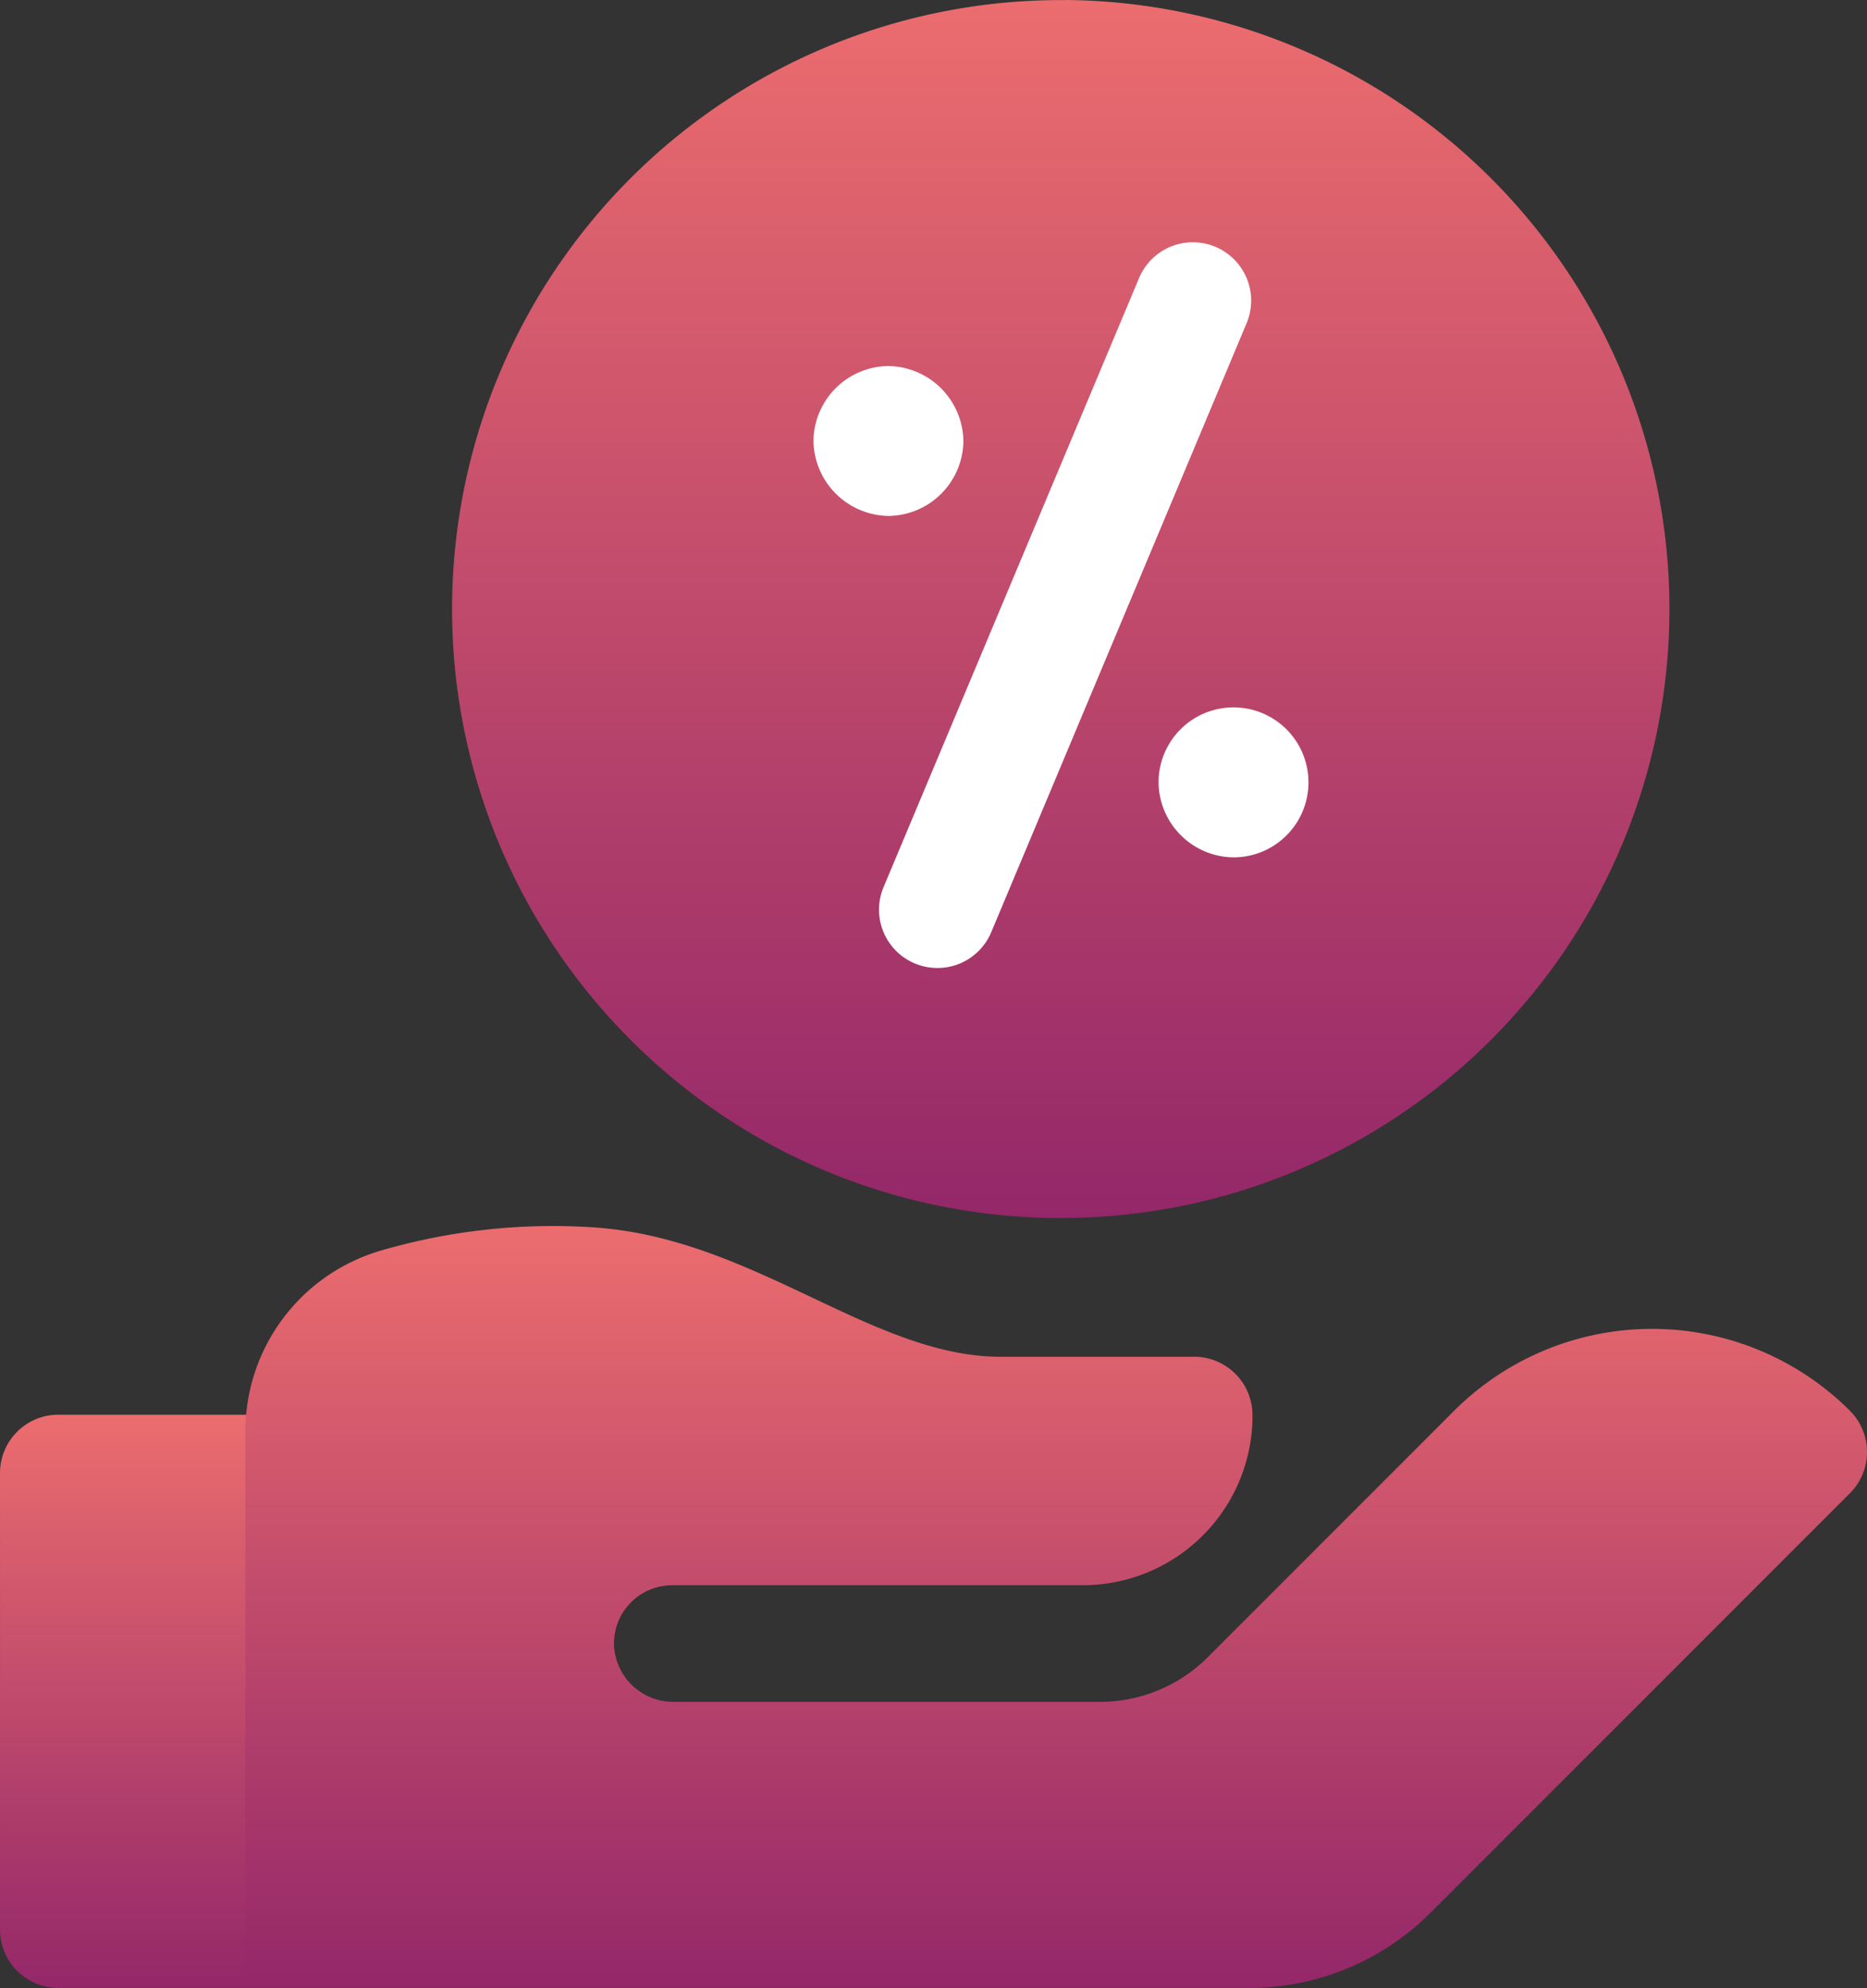 <svg xmlns="http://www.w3.org/2000/svg" xmlns:xlink="http://www.w3.org/1999/xlink" width="128.126" height="136.376" viewBox="0 0 128.126 136.376">
  <rect x="0" y="0" width="128.126" height="136.376" fill="#333333" stroke="none"/>
  <defs>
    <linearGradient id="linear-gradient" x1="0.5" x2="0.5" y2="1" gradientUnits="objectBoundingBox">
      <stop offset="0" stop-color="#ec6d6e"/>
      <stop offset="1" stop-color="#932769"/>
    </linearGradient>
  </defs>
  <g id="process-card-img_10" transform="translate(-15.472 47.274)">
    <path id="Union_29" data-name="Union 29" d="M12.235,71.319A41.774,41.774,0,0,1,42.161.008V0A41.785,41.785,0,0,1,53.072,82.007l-.112.032-.05.013A41.539,41.539,0,0,1,45.3,83.408l-.16.013-.064.005q-1.648.13-3.3.13A41.647,41.647,0,0,1,12.235,71.319Z" transform="translate(46.497 -47.274)" fill="url(#linear-gradient)"/>
    <path id="Union_30" data-name="Union 30" d="M6.955,49.473a4,4,0,0,1-2.143-5.239L22.346,2.453a4,4,0,1,1,7.379,3.1L12.2,47.329a4,4,0,0,1-5.24,2.144ZM23.683,37.052a5.144,5.144,0,1,1,5.146,5.143A5.2,5.2,0,0,1,23.683,37.052ZM0,13.631A5.2,5.2,0,0,1,5.147,8.489a5.23,5.23,0,0,1,5.143,5.142,5.2,5.2,0,0,1-5.143,5.143A5.23,5.23,0,0,1,0,13.631Z" transform="translate(71.297 -30.654)" fill="#fff"/>
    <path id="Path_168" data-name="Path 168" d="M36.314,363.837H19.473a4,4,0,0,0-4,4v31.323a4,4,0,0,0,4,4h12.84l8-4V367.838A4,4,0,0,0,36.314,363.837Z" transform="translate(0 -314.061)" fill="url(#linear-gradient)"/>
    <path id="Union_28" data-name="Union 28" d="M68.831,52.27H0V14.007A12.921,12.921,0,0,1,9.295,1.686,42.268,42.268,0,0,1,23.884.092c5.6.374,10.383,2.633,15.014,4.821C43.313,7,47.483,8.969,51.825,8.969H65.112a4,4,0,0,1,4,4.006V13.3A11.648,11.648,0,0,1,57.4,24.642H29.3a4,4,0,0,0-4,4.193,4.074,4.074,0,0,0,4.11,3.808h29.24a10.452,10.452,0,0,0,7.391-3.06l4.942-4.941,11.97-11.97a19.226,19.226,0,0,1,27.16,0,4,4,0,0,1,0,5.659L81.36,47.082a17.983,17.983,0,0,1-1.645,1.458,17.58,17.58,0,0,1-10.882,3.73Z" transform="translate(32.313 36.831)" fill="url(#linear-gradient)"/>
  </g>
</svg>

